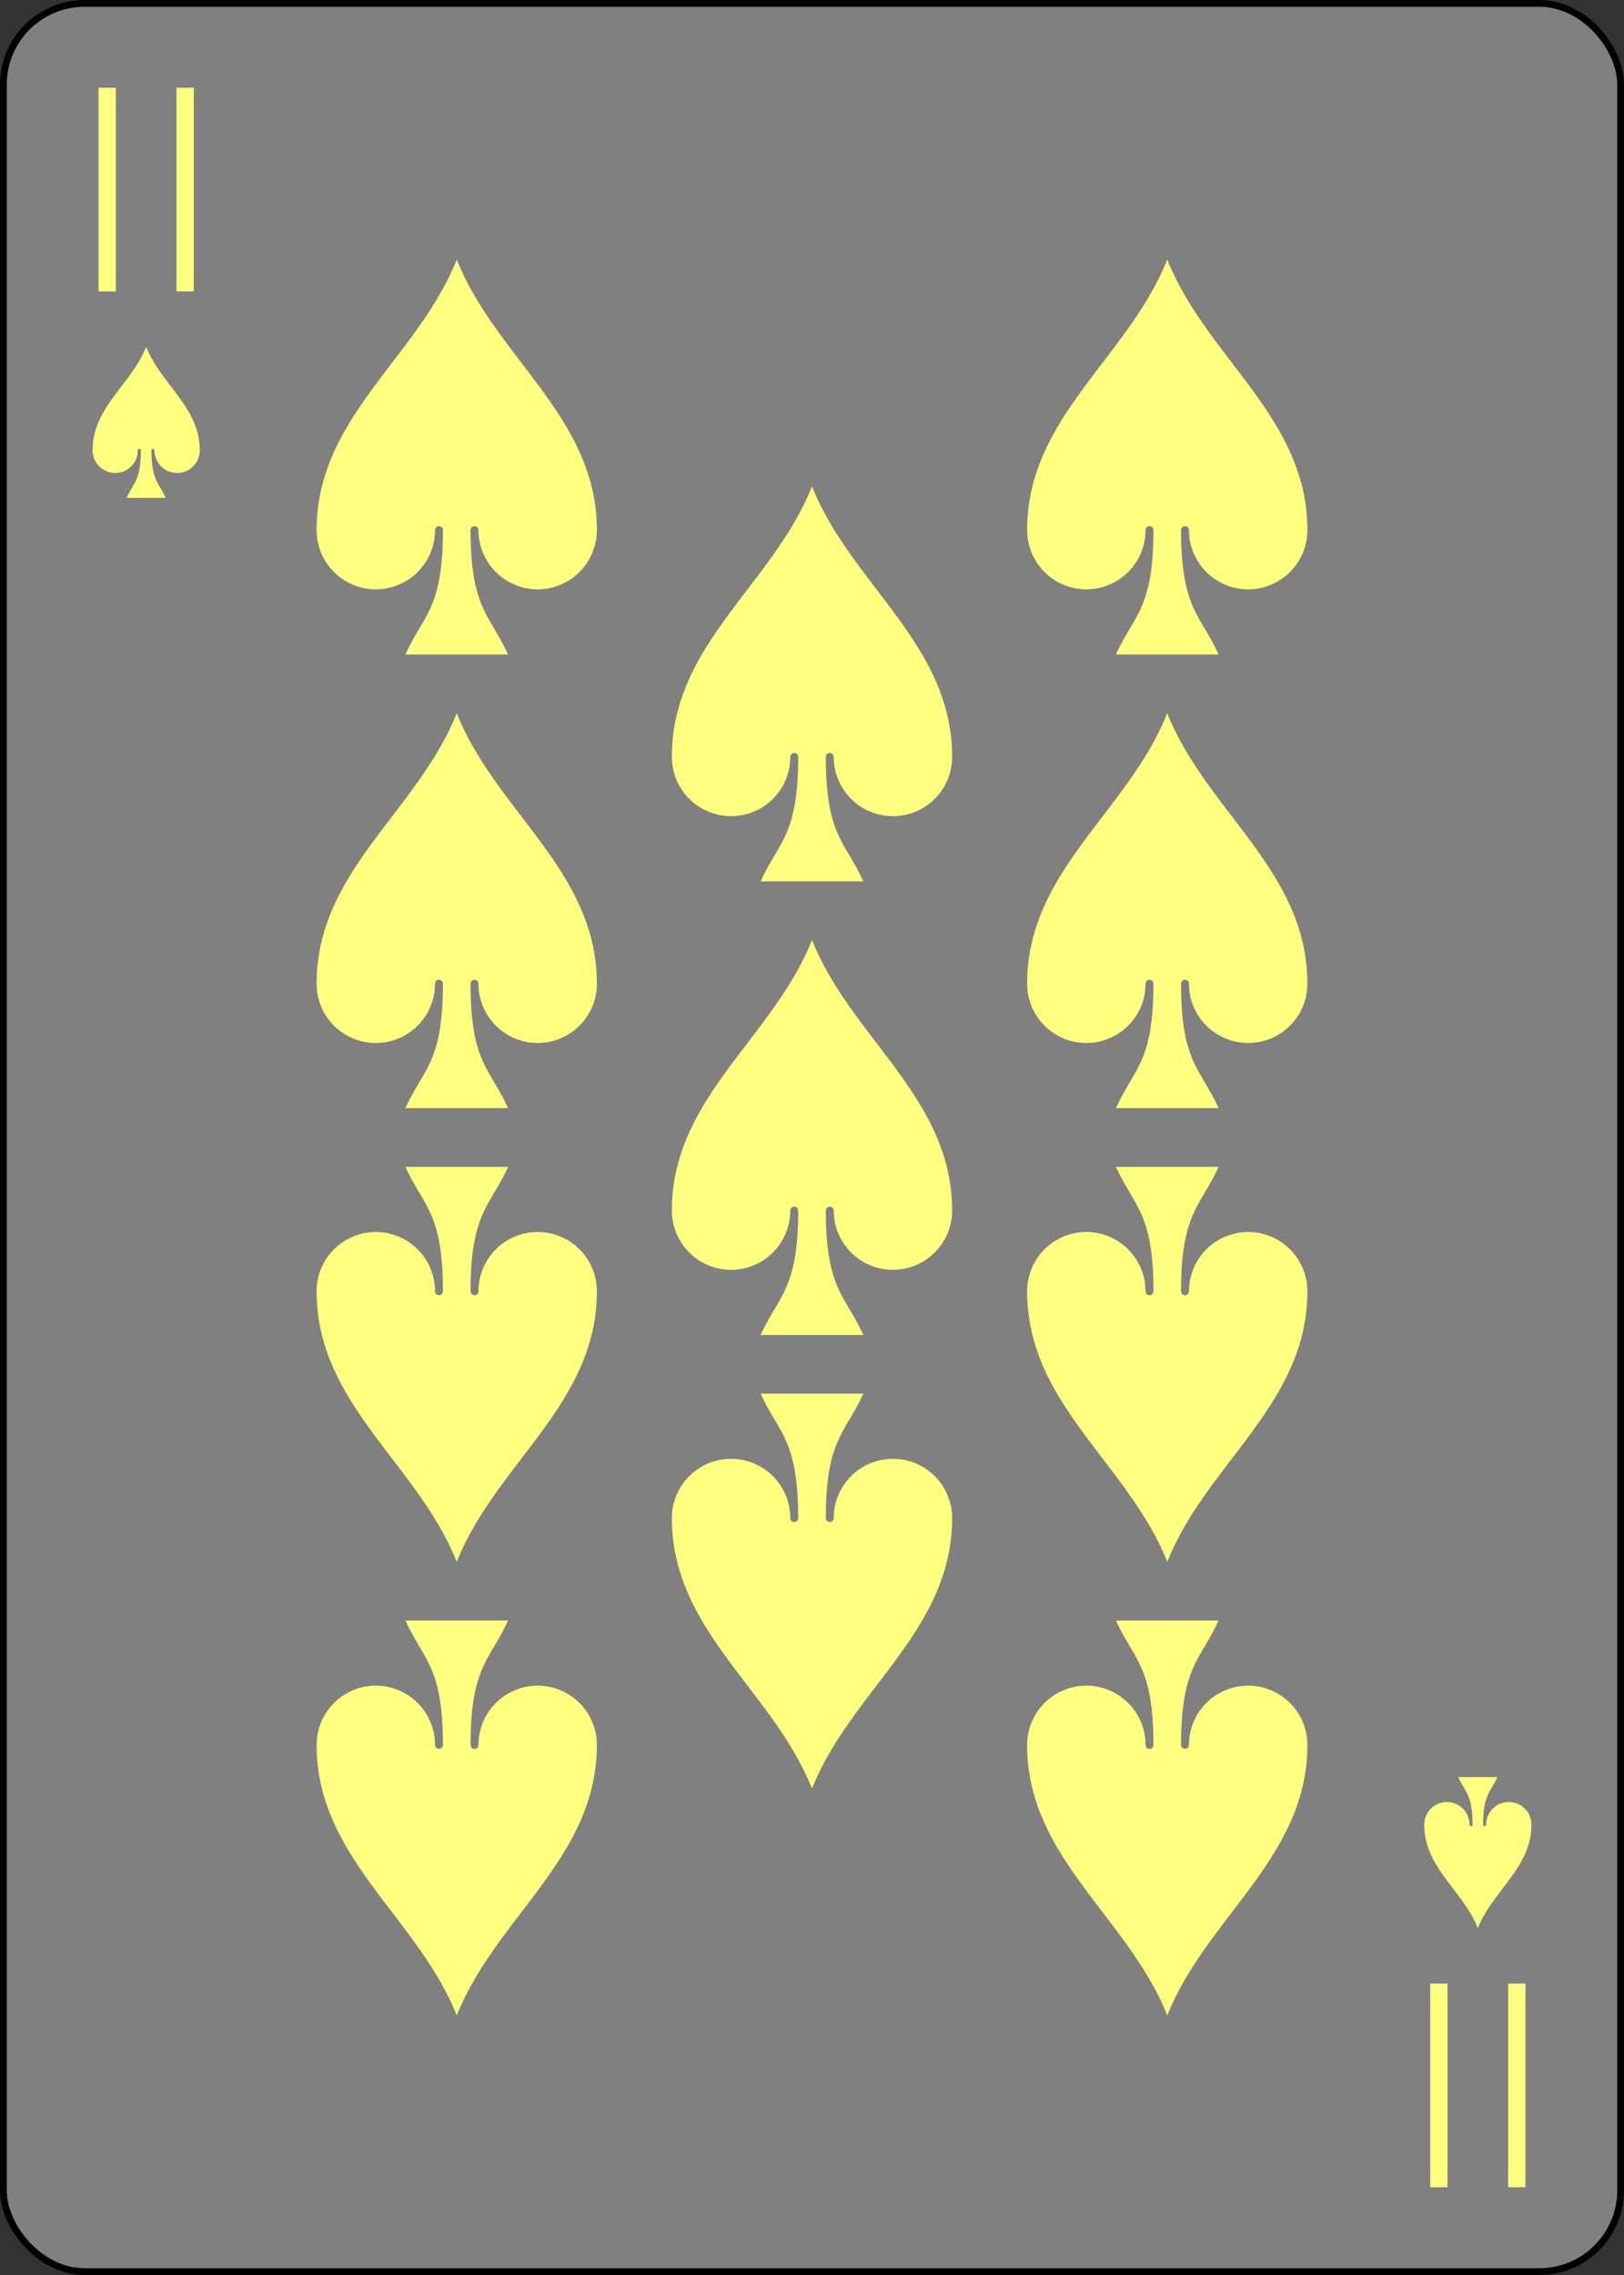 <?xml version="1.0" encoding="UTF-8" standalone="no"?>
<svg xmlns="http://www.w3.org/2000/svg" xmlns:xlink="http://www.w3.org/1999/xlink" class="card" face="ES" height="3.5in" preserveAspectRatio="none" viewBox="-120 -168 240 336" width="2.5in"><rect x="-120" y="-168" width="240" height="336" fill="#333333" stroke="none"/><defs><symbol id="SSE" viewBox="-600 -600 1200 1200" preserveAspectRatio="xMinYMid"><path d="M0 -500C100 -250 355 -100 355 185A150 150 0 0 1 55 185A10 10 0 0 0 35 185C35 385 85 400 130 500L-130 500C-85 400 -35 385 -35 185A10 10 0 0 0 -55 185A150 150 0 0 1 -355 185C-355 -100 -100 -250 0 -500Z" fill="#ffff80"></path></symbol><symbol id="VSE" viewBox="-500 -500 1000 1000" preserveAspectRatio="xMinYMid"><path d="M-180 430L-180 -430M180 430L180 -430" stroke="#ffff80" stroke-width="80" stroke-linecap="square" stroke-miterlimit="1.5" fill="none"></path></symbol></defs><rect width="239" height="335" x="-119.5" y="-167.5" rx="12" ry="12" fill="#808080" stroke="black"></rect><use xlink:href="#VSE" height="32" width="32" x="-114.4" y="-156"></use><use xlink:href="#SSE" height="26.769" width="26.769" x="-111.784" y="-119"></use><use xlink:href="#SSE" height="70" width="70" x="-87.501" y="-135.501"></use><use xlink:href="#SSE" height="70" width="70" x="17.501" y="-135.501"></use><use xlink:href="#SSE" height="70" width="70" x="-87.501" y="-68.5"></use><use xlink:href="#SSE" height="70" width="70" x="17.501" y="-68.5"></use><use xlink:href="#SSE" height="70" width="70" x="-35" y="-102"></use><use xlink:href="#SSE" height="70" width="70" x="-35" y="-35"></use><g transform="rotate(180)"><use xlink:href="#VSE" height="32" width="32" x="-114.4" y="-156"></use><use xlink:href="#SSE" height="26.769" width="26.769" x="-111.784" y="-119"></use><use xlink:href="#SSE" height="70" width="70" x="-87.501" y="-135.501"></use><use xlink:href="#SSE" height="70" width="70" x="17.501" y="-135.501"></use><use xlink:href="#SSE" height="70" width="70" x="-87.501" y="-68.5"></use><use xlink:href="#SSE" height="70" width="70" x="17.501" y="-68.5"></use><use xlink:href="#SSE" height="70" width="70" x="-35" y="-102"></use></g></svg>